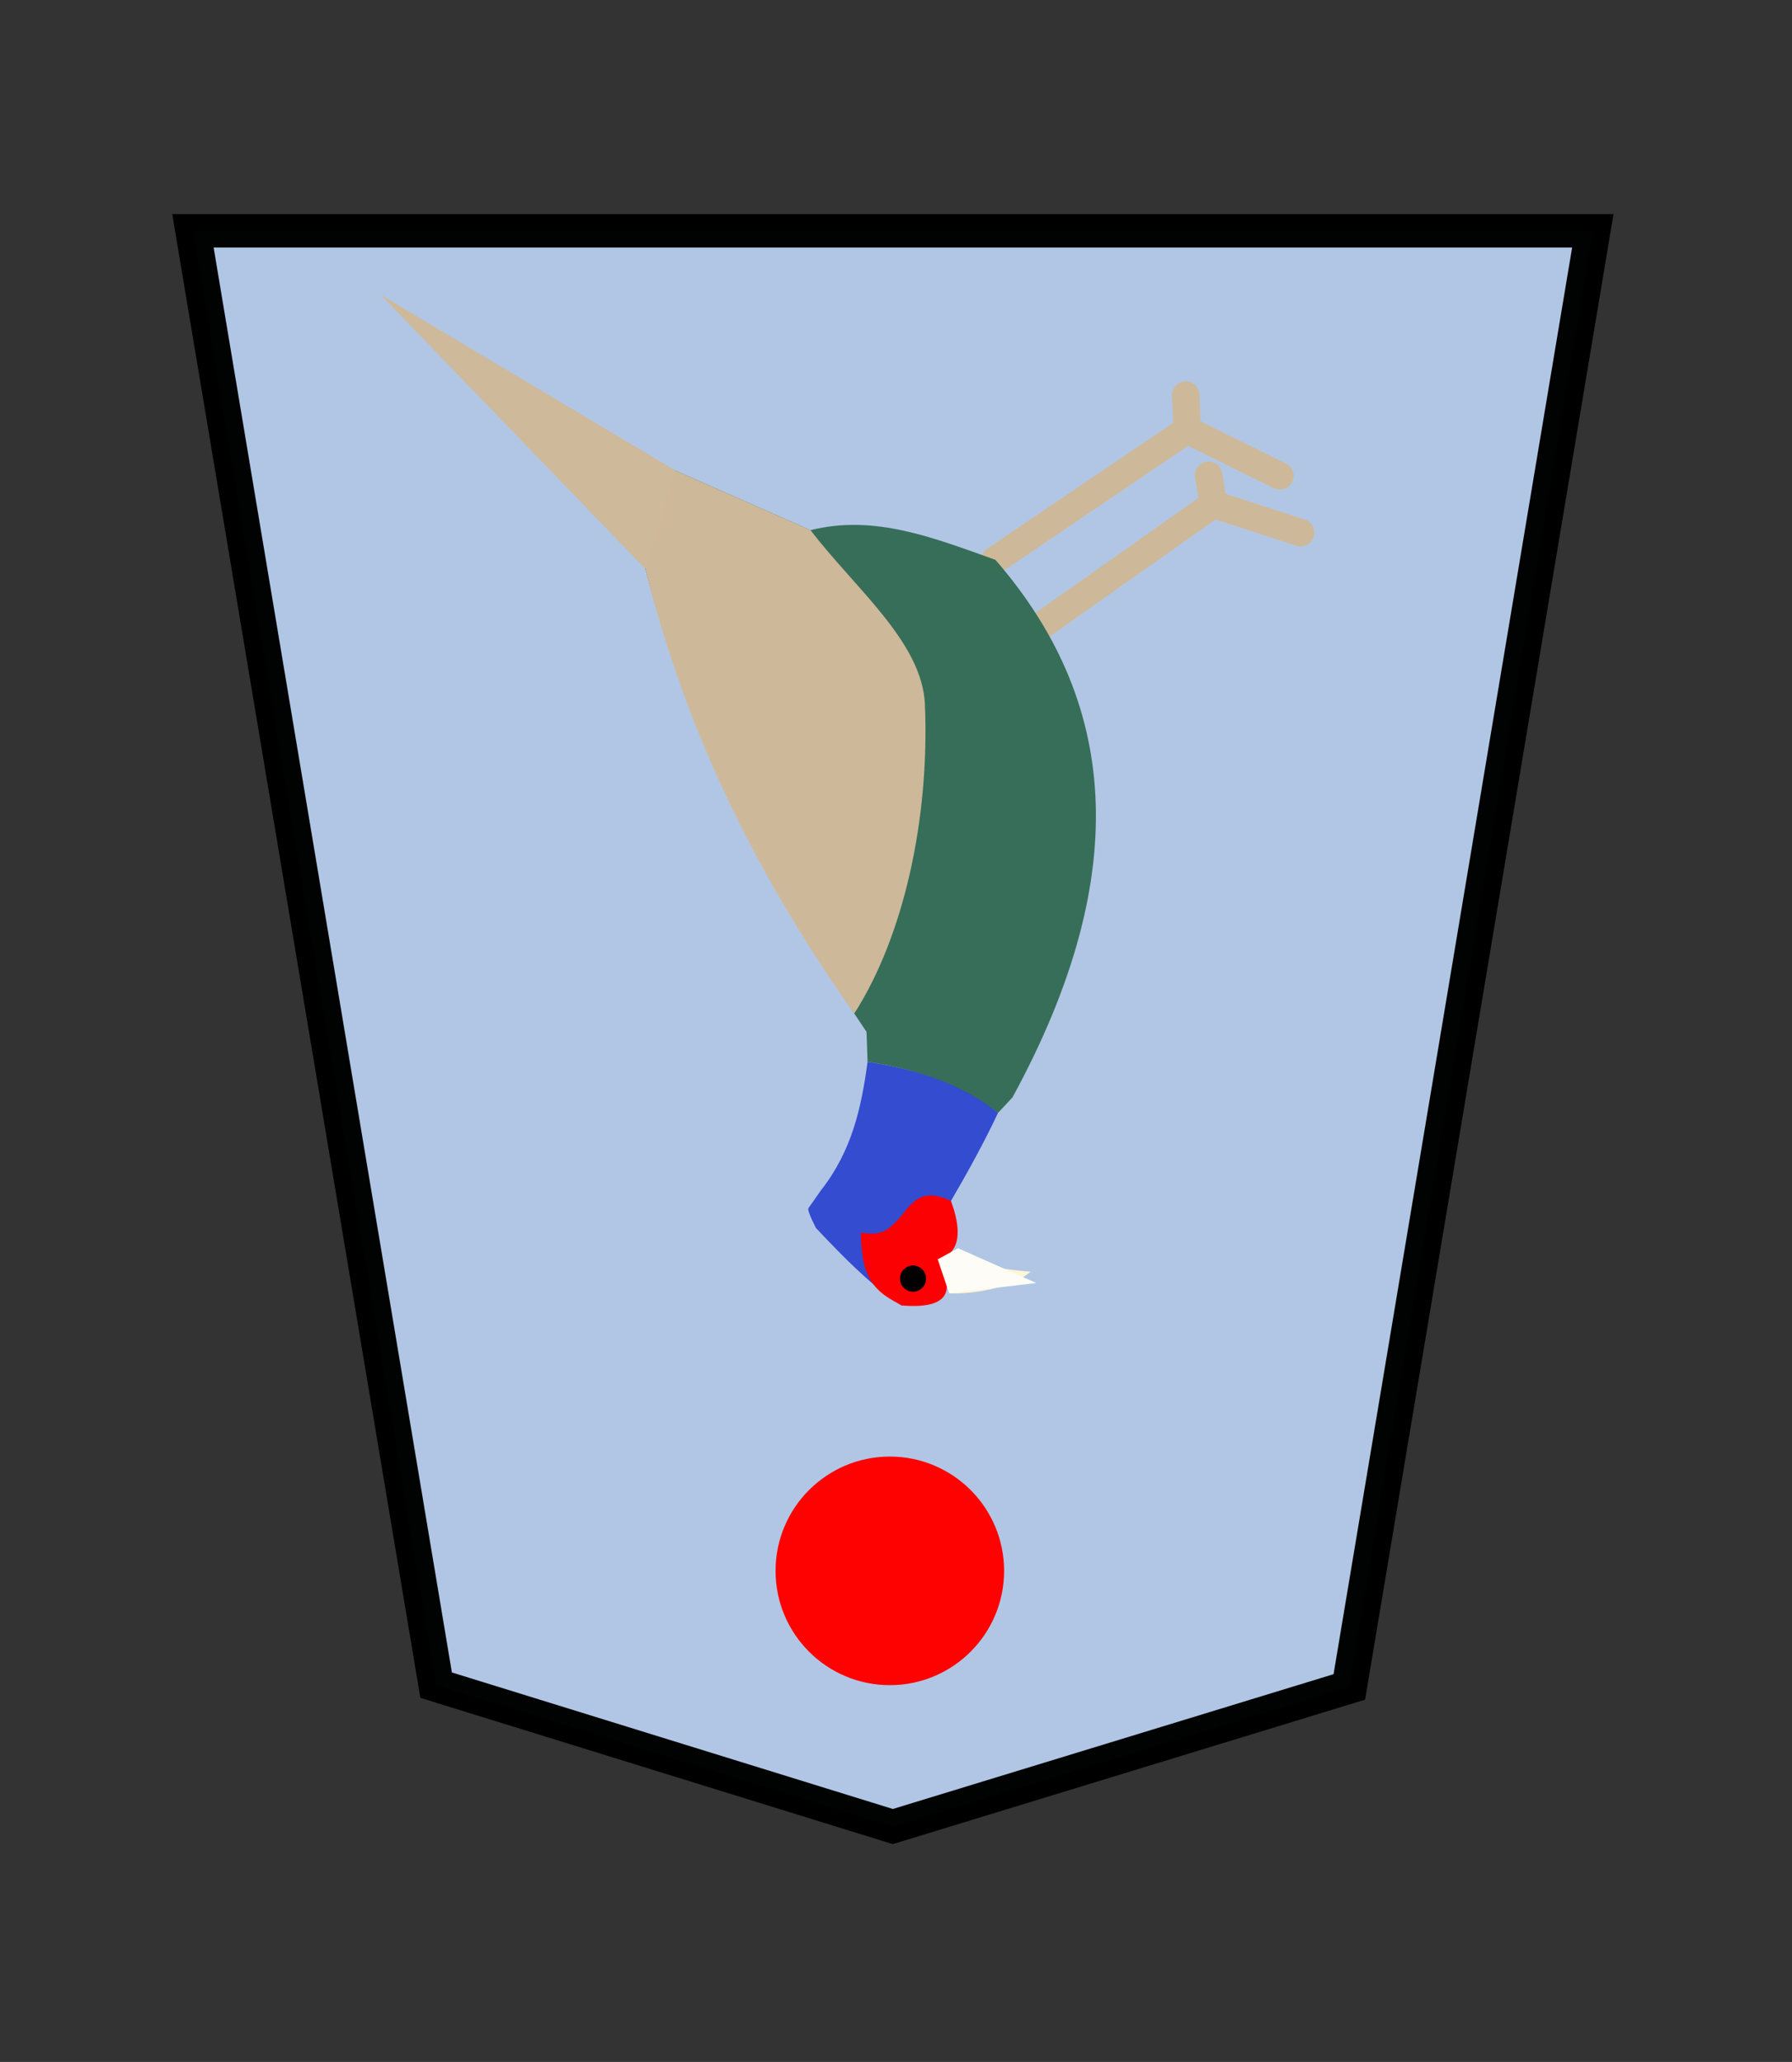 <svg height="60" width="52.157" xmlns="http://www.w3.org/2000/svg"><rect width="100%" height="100%" fill="#333333" stroke="none"/><path d="m-11.513 7.371-12.666 4.1-6.756 42.756 38.841-0-6.747-42.704z" fill="#b6cceb" fill-opacity=".969" opacity=".99" stroke="#000" stroke-width=".981" transform="matrix(-1.049 0 0 -.991 13.909 60.455)"/><g transform="matrix(-1 0 0 -1 51.712 58.594)"><path d="m22.754 42.299-5.593 3.782-2.701-1.335" fill="none" stroke="#cdb999" stroke-linecap="round" stroke-width=".8"/><path d="m21.356 40.424-4.958 3.496-2.542-.826" fill="none" stroke="#cdb999" stroke-linecap="round" stroke-width=".8"/><g fill-opacity=".992"><path d="m32.053 44.901-3.933-1.734c-1.853.465-3.566-.216-5.381-.864-3.499-4.028-4.092-9.04-.496-15.642l.422-.452c1.202.881 2.481 1.294 3.796 1.486l.03.873c2.71 3.994 5.081 8.288 6.44 13.475-.446 1.224-.509 1.728-.878 2.857z" fill="#356d57" opacity=".99"/><path d="m22.665 26.209c.382-.814.853-1.676 1.37-2.563-.24-.84-.102-1.118.384-1.698-.728-1.124.43-1.515 1.256-1.223.829.629 1.446 1.243 2.289 2.136.177.351.249.544.216.58l-.363.517c-.912 1.16-1.18 2.44-1.356 3.737-1.454-.217-2.76-.652-3.796-1.486" fill="#324bcf" opacity=".99"/><path d="m24.035 23.646c-.261-.685-.373-1.515.384-1.698-.575-1.021-.216-1.443 1.053-1.342l.203.119c.911.475.946 1.176.986 1.996-.305-.025-.605-.097-.95.249-.454.385-.637 1.18-1.677.676z" fill="#f00" opacity=".99"/></g><path d="m24.086 20.96c-.616-.038-1.849.154-2.366.629.53.049 1.833.146 2.107.683.148-.154.304-.3.592-.324-.353-.312-.357-.649-.333-.988z" fill="#fff6d5" opacity=".99"/><path d="m26.85 29.099c-1.426 2.221-2.199 5.631-2.058 8.998.076 1.818 2.056 3.397 3.328 5.07l3.933 1.734.878-2.857c-1.281-5.128-3.479-9.253-6.081-12.945z" fill="#cfb999" opacity=".99"/><path d="m32.053 44.901 8.574 5.112-7.696-7.97c-.422.888-1.23 1.582-.878 2.857z" fill="#cfb999" opacity=".99"/><path d="m17.161 46.081.039 1.017" fill="none" stroke="#cdb999" stroke-linecap="round" stroke-width=".8"/><path d="m16.398 43.919.136.845" fill="none" stroke="#cdb999" stroke-linecap="round" stroke-width=".8"/><circle cx="25.138" cy="21.388" fill-opacity=".992" r=".381"/></g><circle cx="-25.899" cy="-45.71" fill="#f00" fill-opacity=".992" r="3.326" transform="scale(-1)"/><path d="m30.161 37.334-2.276-1.012-.592.324.333.988z" fill="#fdfcf7"/></svg>